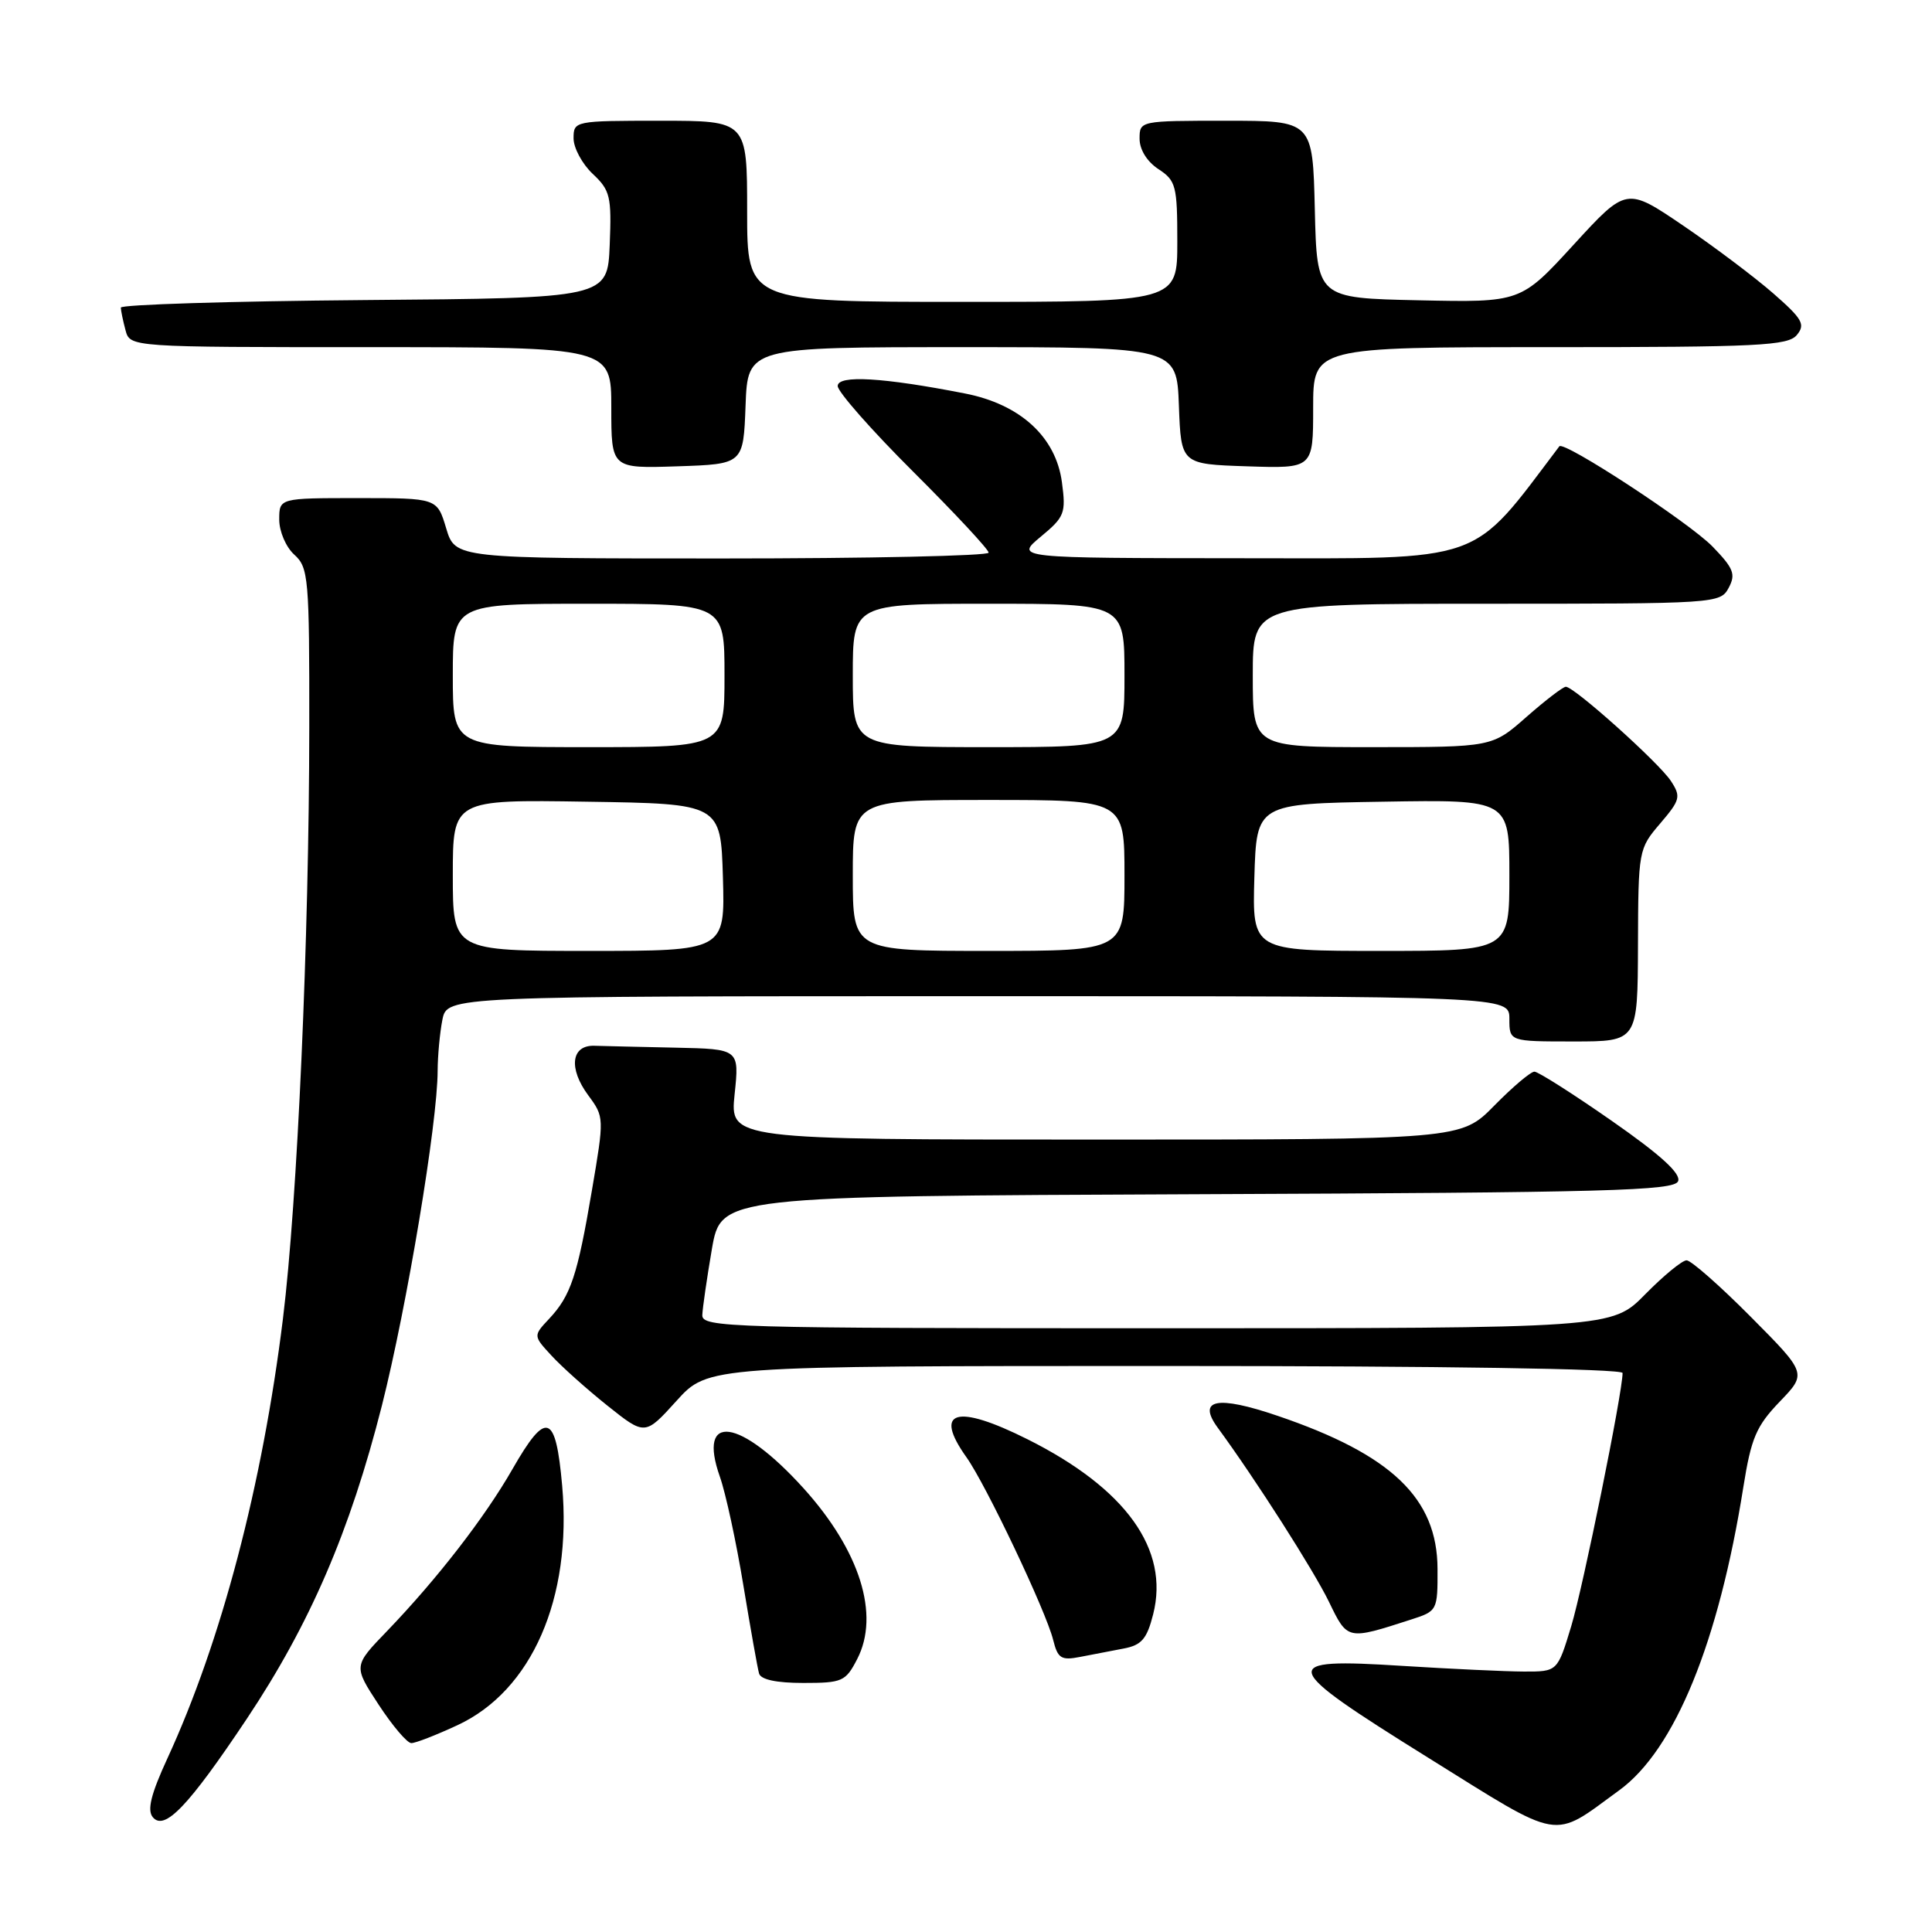 <?xml version="1.0" encoding="UTF-8" standalone="no"?>
<!DOCTYPE svg PUBLIC "-//W3C//DTD SVG 1.1//EN" "http://www.w3.org/Graphics/SVG/1.1/DTD/svg11.dtd" >
<svg xmlns="http://www.w3.org/2000/svg" xmlns:xlink="http://www.w3.org/1999/xlink" version="1.1" viewBox="0 0 256 256">
 <g >
 <path fill="currentColor"
d=" M 214.56 237.22 C 221.92 231.86 227.74 217.62 231.01 197.00 C 232.04 190.55 232.71 188.97 235.81 185.74 C 239.43 181.98 239.43 181.98 231.99 174.49 C 227.90 170.37 224.07 167.00 223.48 167.00 C 222.90 167.00 220.43 169.03 218.00 171.50 C 213.58 176.00 213.58 176.00 153.29 176.00 C 96.51 176.00 93.00 175.90 93.06 174.25 C 93.10 173.29 93.67 169.35 94.33 165.50 C 95.55 158.50 95.55 158.50 158.67 158.24 C 213.14 158.02 221.87 157.78 222.36 156.51 C 222.75 155.50 220.04 153.03 213.57 148.52 C 208.42 144.93 203.81 142.00 203.32 142.00 C 202.82 142.00 200.43 144.03 198.00 146.50 C 193.58 151.00 193.58 151.00 145.15 151.00 C 96.72 151.00 96.72 151.00 97.34 145.00 C 97.97 139.00 97.97 139.00 89.48 138.82 C 84.82 138.72 79.99 138.61 78.76 138.57 C 75.68 138.47 75.30 141.56 77.95 145.14 C 80.07 148.01 80.07 148.11 78.43 157.74 C 76.51 169.05 75.63 171.69 72.76 174.75 C 70.65 177.00 70.65 177.00 73.08 179.63 C 74.41 181.08 77.74 184.06 80.48 186.25 C 85.47 190.23 85.47 190.23 89.65 185.61 C 93.82 181.00 93.82 181.00 154.41 181.00 C 191.26 181.00 215.00 181.37 215.00 181.93 C 215.00 184.53 209.77 210.29 208.19 215.50 C 206.37 221.50 206.37 221.50 201.93 221.49 C 199.49 221.48 192.26 221.14 185.86 220.74 C 169.15 219.68 169.39 220.54 189.20 232.88 C 207.21 244.10 205.52 243.81 214.56 237.22 Z  M 32.73 227.71 C 41.08 215.18 46.38 202.89 50.60 186.26 C 53.93 173.08 57.98 148.78 57.99 141.87 C 58.00 139.88 58.28 136.84 58.62 135.12 C 59.25 132.00 59.25 132.00 129.62 132.00 C 200.00 132.00 200.00 132.00 200.00 135.00 C 200.00 138.00 200.00 138.00 208.50 138.00 C 217.00 138.00 217.00 138.00 217.04 125.25 C 217.08 112.66 217.12 112.46 219.98 109.12 C 222.65 105.99 222.76 105.56 221.40 103.48 C 219.81 101.06 208.60 91.00 207.48 91.00 C 207.11 91.00 204.76 92.80 202.26 95.00 C 197.72 99.00 197.72 99.00 181.86 99.00 C 166.00 99.00 166.00 99.00 166.00 89.50 C 166.00 80.00 166.00 80.00 196.96 80.00 C 227.43 80.00 227.95 79.97 229.06 77.89 C 230.02 76.09 229.72 75.31 226.93 72.43 C 223.86 69.26 207.20 58.36 206.62 59.14 C 194.77 74.82 197.10 74.00 164.64 73.97 C 134.50 73.95 134.50 73.95 137.90 71.12 C 141.07 68.50 141.26 68.00 140.71 63.90 C 139.91 57.89 135.19 53.57 127.87 52.14 C 117.01 50.01 111.00 49.66 111.00 51.15 C 111.00 51.91 115.50 57.02 121.00 62.50 C 126.50 67.98 131.00 72.81 131.00 73.23 C 131.00 73.65 115.10 74.00 95.66 74.00 C 60.32 74.00 60.32 74.00 59.12 70.00 C 57.92 66.00 57.92 66.00 47.46 66.00 C 37.00 66.00 37.00 66.00 37.00 68.85 C 37.00 70.42 37.89 72.50 39.00 73.50 C 40.88 75.20 41.00 76.57 40.98 96.40 C 40.96 124.34 39.41 159.19 37.49 174.75 C 34.77 196.78 29.33 217.48 22.18 233.00 C 20.00 237.73 19.48 239.85 20.24 240.78 C 21.79 242.67 24.97 239.34 32.73 227.71 Z  M 60.63 228.59 C 70.47 224.01 75.81 211.79 74.49 196.87 C 73.64 187.24 72.39 186.83 67.90 194.67 C 64.24 201.07 57.89 209.26 51.28 216.13 C 46.82 220.75 46.82 220.75 50.16 225.86 C 52.00 228.67 53.95 230.97 54.50 230.97 C 55.05 230.98 57.81 229.90 60.63 228.59 Z  M 113.58 219.84 C 116.62 213.97 113.95 205.48 106.48 197.21 C 98.05 187.89 92.36 187.11 95.39 195.68 C 96.16 197.86 97.56 204.34 98.50 210.07 C 99.45 215.81 100.38 221.06 100.58 221.75 C 100.81 222.56 102.90 223.00 106.44 223.00 C 111.61 223.00 112.05 222.81 113.58 219.84 Z  M 148.89 218.44 C 151.27 217.99 151.97 217.17 152.80 213.90 C 154.98 205.30 149.19 197.24 136.15 190.71 C 126.70 185.98 123.64 186.88 128.05 193.08 C 130.63 196.69 138.63 213.54 139.55 217.30 C 140.16 219.75 140.61 220.04 143.12 219.55 C 144.70 219.25 147.30 218.75 148.89 218.44 Z  M 187.00 214.59 C 190.45 213.48 190.50 213.39 190.48 207.88 C 190.45 198.53 184.40 192.74 169.28 187.60 C 161.26 184.87 158.60 185.40 161.35 189.17 C 166.38 196.03 174.07 208.09 176.08 212.22 C 178.57 217.36 178.48 217.34 187.00 214.59 Z  M 98.79 53.75 C 99.08 46.00 99.08 46.00 127.50 46.00 C 155.92 46.00 155.92 46.00 156.21 53.75 C 156.50 61.50 156.50 61.50 165.25 61.79 C 174.00 62.08 174.00 62.08 174.00 54.04 C 174.00 46.00 174.00 46.00 205.38 46.00 C 233.01 46.00 236.91 45.81 238.09 44.39 C 239.25 42.99 238.85 42.27 234.96 38.87 C 232.51 36.73 227.13 32.68 223.01 29.88 C 215.51 24.79 215.51 24.79 208.51 32.43 C 201.50 40.08 201.50 40.08 188.00 39.79 C 174.50 39.50 174.50 39.50 174.22 27.75 C 173.94 16.00 173.94 16.00 162.47 16.00 C 151.05 16.00 151.00 16.01 151.00 18.38 C 151.00 19.83 151.99 21.42 153.50 22.41 C 155.82 23.93 156.00 24.62 156.00 32.02 C 156.00 40.00 156.00 40.00 127.50 40.00 C 99.00 40.00 99.00 40.00 99.00 28.00 C 99.00 16.00 99.00 16.00 87.50 16.00 C 76.13 16.00 76.00 16.03 76.00 18.33 C 76.00 19.60 77.14 21.72 78.54 23.04 C 80.86 25.22 81.05 26.03 80.79 32.46 C 80.50 39.50 80.50 39.50 48.25 39.76 C 30.51 39.91 16.01 40.36 16.01 40.76 C 16.02 41.17 16.30 42.51 16.63 43.75 C 17.23 46.00 17.23 46.00 49.12 46.00 C 81.00 46.00 81.00 46.00 81.00 54.04 C 81.00 62.08 81.00 62.08 89.75 61.79 C 98.50 61.50 98.50 61.50 98.79 53.75 Z  M 60.00 115.98 C 60.00 105.95 60.00 105.95 77.75 106.23 C 95.50 106.50 95.50 106.50 95.79 116.25 C 96.07 126.00 96.07 126.00 78.04 126.00 C 60.00 126.00 60.00 126.00 60.00 115.98 Z  M 113.00 116.00 C 113.00 106.00 113.00 106.00 131.00 106.00 C 149.00 106.00 149.00 106.00 149.00 116.00 C 149.00 126.00 149.00 126.00 131.00 126.00 C 113.00 126.00 113.00 126.00 113.00 116.00 Z  M 166.21 116.25 C 166.50 106.50 166.50 106.50 183.25 106.23 C 200.00 105.95 200.00 105.95 200.00 115.98 C 200.00 126.00 200.00 126.00 182.96 126.00 C 165.93 126.00 165.93 126.00 166.21 116.25 Z  M 60.00 89.50 C 60.00 80.00 60.00 80.00 78.00 80.00 C 96.00 80.00 96.00 80.00 96.00 89.50 C 96.00 99.00 96.00 99.00 78.00 99.00 C 60.00 99.00 60.00 99.00 60.00 89.50 Z  M 113.00 89.50 C 113.00 80.00 113.00 80.00 131.00 80.00 C 149.00 80.00 149.00 80.00 149.00 89.50 C 149.00 99.00 149.00 99.00 131.00 99.00 C 113.00 99.00 113.00 99.00 113.00 89.50 Z "/>
</g>
</svg>